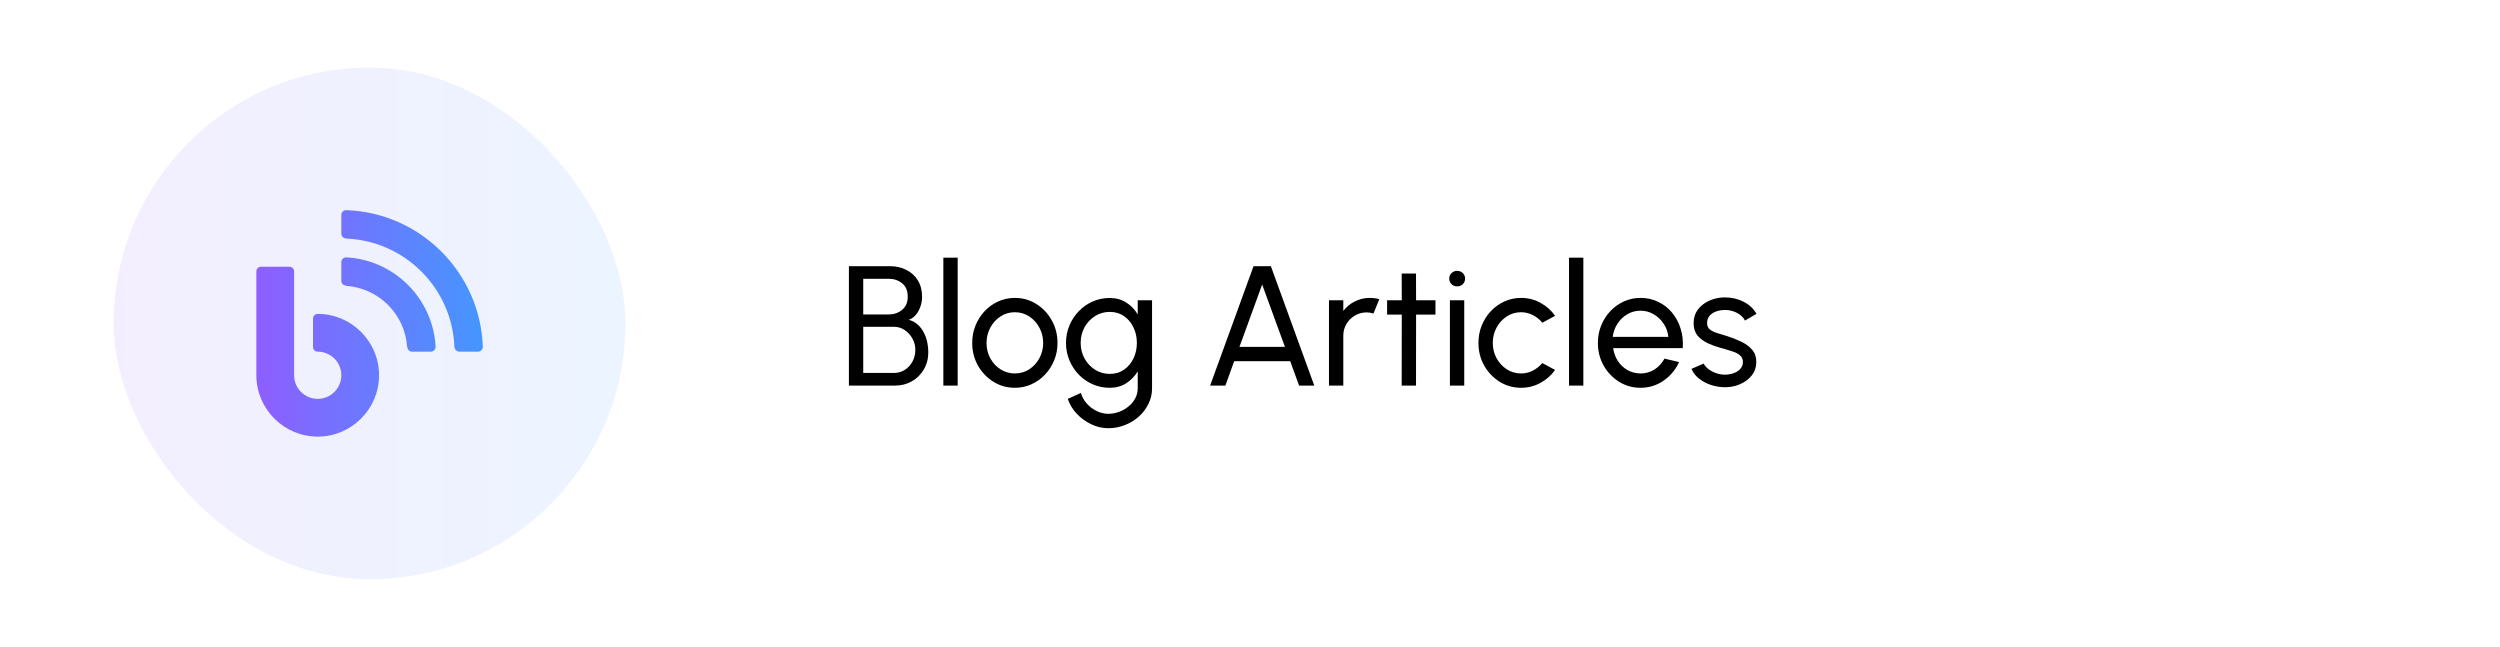 <svg width="201" height="52" viewBox="0 0 201 52" fill="none" xmlns="http://www.w3.org/2000/svg">
<rect x="9.143" y="5.429" width="41.143" height="41.143" rx="20.571" fill="url(#paint0_linear_72_447)" fill-opacity="0.1"/>
<path d="M27.836 16.897C27.785 16.895 27.733 16.904 27.686 16.923C27.637 16.942 27.594 16.97 27.557 17.007C27.52 17.043 27.491 17.086 27.471 17.133C27.451 17.181 27.441 17.232 27.442 17.284V18.786C27.442 18.999 27.609 19.166 27.821 19.166V19.181C32.549 19.363 36.352 23.165 36.534 27.893H36.549C36.549 28.106 36.716 28.273 36.928 28.273H38.431C38.651 28.273 38.826 28.091 38.818 27.878C38.613 21.913 33.801 17.102 27.836 16.897ZM27.836 20.691C27.785 20.691 27.734 20.7 27.686 20.719C27.639 20.738 27.595 20.767 27.559 20.803C27.522 20.839 27.493 20.882 27.473 20.929C27.453 20.976 27.442 21.027 27.442 21.078V22.581C27.442 22.794 27.609 22.96 27.821 22.96V22.983C30.455 23.158 32.557 25.26 32.731 27.893H32.754C32.754 28.106 32.921 28.273 33.134 28.273H34.636C34.849 28.273 35.031 28.091 35.023 27.878C34.819 24.008 31.707 20.896 27.836 20.691ZM20.991 21.443C20.778 21.443 20.611 21.61 20.611 21.822V30.17C20.611 32.887 22.827 35.103 25.544 35.103C28.261 35.103 30.477 32.887 30.477 30.17C30.477 27.453 28.261 25.237 25.544 25.237C25.332 25.237 25.165 25.404 25.165 25.617V27.893C25.165 28.106 25.332 28.273 25.544 28.273C26.048 28.273 26.53 28.473 26.886 28.829C27.242 29.184 27.442 29.667 27.442 30.17C27.442 30.674 27.242 31.156 26.886 31.512C26.53 31.868 26.048 32.068 25.544 32.068C25.295 32.068 25.049 32.019 24.818 31.923C24.588 31.828 24.379 31.688 24.203 31.512C24.027 31.336 23.887 31.127 23.791 30.896C23.696 30.666 23.647 30.419 23.647 30.17V21.822C23.647 21.61 23.48 21.443 23.268 21.443H20.991Z" fill="url(#paint1_linear_72_447)"/>
<path d="M68.252 31V21.4H71.564C72.039 21.4 72.471 21.498 72.86 21.695C73.253 21.887 73.564 22.168 73.792 22.538C74.021 22.909 74.135 23.352 74.135 23.869C74.135 24.148 74.087 24.417 73.991 24.678C73.9 24.934 73.772 25.156 73.607 25.343C73.447 25.526 73.264 25.649 73.058 25.713C73.346 25.787 73.591 25.917 73.792 26.104C73.993 26.287 74.156 26.502 74.279 26.749C74.407 26.996 74.498 27.254 74.553 27.524C74.608 27.793 74.636 28.054 74.636 28.305C74.636 28.836 74.514 29.304 74.272 29.711C74.034 30.113 73.714 30.429 73.312 30.657C72.91 30.886 72.466 31 71.982 31H68.252ZM69.404 29.985H71.879C72.194 29.985 72.48 29.905 72.736 29.745C72.997 29.581 73.205 29.357 73.36 29.073C73.516 28.79 73.593 28.47 73.593 28.113C73.593 27.798 73.516 27.501 73.36 27.222C73.205 26.939 72.997 26.71 72.736 26.536C72.48 26.363 72.194 26.276 71.879 26.276H69.404V29.985ZM69.404 25.281H71.454C71.874 25.281 72.233 25.158 72.53 24.911C72.832 24.66 72.983 24.31 72.983 23.862C72.983 23.377 72.832 23.016 72.53 22.779C72.233 22.536 71.874 22.415 71.454 22.415H69.404V25.281ZM75.845 31V20.715H76.997V31H75.845ZM81.595 31.178C80.964 31.178 80.388 31.016 79.867 30.692C79.35 30.367 78.936 29.933 78.626 29.389C78.319 28.84 78.166 28.235 78.166 27.572C78.166 27.069 78.255 26.6 78.433 26.166C78.612 25.727 78.856 25.343 79.167 25.014C79.483 24.68 79.848 24.42 80.264 24.232C80.68 24.045 81.124 23.951 81.595 23.951C82.225 23.951 82.799 24.113 83.316 24.438C83.837 24.762 84.251 25.199 84.557 25.748C84.868 26.296 85.023 26.904 85.023 27.572C85.023 28.07 84.934 28.536 84.756 28.971C84.578 29.405 84.331 29.789 84.015 30.122C83.704 30.452 83.341 30.71 82.925 30.897C82.513 31.085 82.07 31.178 81.595 31.178ZM81.595 30.026C82.024 30.026 82.411 29.915 82.754 29.691C83.101 29.462 83.373 29.163 83.57 28.792C83.771 28.417 83.871 28.011 83.871 27.572C83.871 27.124 83.768 26.712 83.563 26.337C83.362 25.962 83.09 25.663 82.747 25.439C82.404 25.215 82.02 25.103 81.595 25.103C81.165 25.103 80.779 25.217 80.436 25.446C80.093 25.67 79.821 25.969 79.62 26.344C79.419 26.719 79.318 27.128 79.318 27.572C79.318 28.029 79.421 28.445 79.627 28.82C79.832 29.19 80.109 29.485 80.456 29.704C80.804 29.919 81.183 30.026 81.595 30.026ZM91.473 24.143H92.625V31.22C92.625 31.672 92.527 32.093 92.33 32.481C92.138 32.874 91.878 33.215 91.549 33.503C91.219 33.796 90.844 34.022 90.424 34.182C90.003 34.346 89.564 34.429 89.107 34.429C88.632 34.429 88.172 34.321 87.729 34.106C87.286 33.896 86.897 33.613 86.563 33.256C86.234 32.904 85.996 32.509 85.85 32.07L86.906 31.59C86.993 31.905 87.148 32.189 87.373 32.44C87.601 32.696 87.866 32.897 88.168 33.044C88.474 33.194 88.787 33.27 89.107 33.27C89.409 33.27 89.699 33.217 89.978 33.112C90.262 33.007 90.515 32.861 90.739 32.673C90.968 32.49 91.146 32.273 91.274 32.022C91.407 31.775 91.473 31.508 91.473 31.22V29.855C91.24 30.248 90.931 30.568 90.547 30.815C90.168 31.057 89.725 31.178 89.217 31.178C88.733 31.178 88.278 31.085 87.853 30.897C87.427 30.71 87.055 30.452 86.735 30.122C86.415 29.789 86.163 29.405 85.981 28.971C85.798 28.536 85.706 28.07 85.706 27.572C85.706 27.073 85.798 26.607 85.981 26.173C86.163 25.734 86.415 25.35 86.735 25.021C87.055 24.687 87.427 24.427 87.853 24.239C88.278 24.052 88.733 23.958 89.217 23.958C89.725 23.958 90.168 24.079 90.547 24.321C90.931 24.564 91.24 24.884 91.473 25.281V24.143ZM89.224 30.061C89.667 30.061 90.051 29.947 90.376 29.718C90.705 29.489 90.959 29.185 91.137 28.806C91.315 28.427 91.404 28.015 91.404 27.572C91.404 27.114 91.313 26.698 91.13 26.324C90.952 25.944 90.698 25.642 90.369 25.419C90.044 25.19 89.663 25.076 89.224 25.076C88.794 25.076 88.401 25.188 88.044 25.412C87.688 25.636 87.404 25.937 87.194 26.317C86.989 26.692 86.886 27.11 86.886 27.572C86.886 28.033 86.991 28.454 87.201 28.833C87.416 29.208 87.699 29.508 88.051 29.732C88.408 29.951 88.799 30.061 89.224 30.061ZM100.785 21.4H102.177L105.667 31H104.446L103.733 29.039H99.228L98.522 31H97.294L100.785 21.4ZM99.653 27.887H103.308L101.477 22.875L99.653 27.887ZM106.85 31V24.143H108.002V25C108.244 24.68 108.55 24.427 108.921 24.239C109.291 24.047 109.693 23.951 110.127 23.951C110.393 23.951 110.649 23.985 110.895 24.054L110.429 25.206C110.242 25.146 110.059 25.117 109.881 25.117C109.538 25.117 109.222 25.201 108.934 25.37C108.651 25.535 108.425 25.759 108.255 26.043C108.086 26.326 108.002 26.641 108.002 26.989V31H106.85ZM115.411 25.295H113.854L113.847 31H112.695L112.702 25.295H111.523V24.143H112.702L112.695 21.99H113.847L113.854 24.143H115.411V25.295ZM116.573 24.143H117.725V31H116.573V24.143ZM117.163 23.025C116.98 23.025 116.827 22.966 116.703 22.847C116.58 22.728 116.518 22.58 116.518 22.401C116.518 22.223 116.58 22.075 116.703 21.956C116.827 21.837 116.978 21.777 117.156 21.777C117.334 21.777 117.485 21.837 117.608 21.956C117.732 22.075 117.794 22.223 117.794 22.401C117.794 22.58 117.732 22.728 117.608 22.847C117.49 22.966 117.341 23.025 117.163 23.025ZM124.003 29.19L125.031 29.745C124.721 30.18 124.325 30.527 123.845 30.788C123.37 31.048 122.853 31.178 122.295 31.178C121.665 31.178 121.089 31.016 120.567 30.692C120.051 30.367 119.637 29.933 119.326 29.389C119.02 28.84 118.867 28.235 118.867 27.572C118.867 27.069 118.956 26.6 119.134 26.166C119.313 25.727 119.557 25.343 119.868 25.014C120.183 24.68 120.549 24.42 120.965 24.232C121.381 24.045 121.825 23.951 122.295 23.951C122.853 23.951 123.37 24.081 123.845 24.342C124.325 24.602 124.721 24.952 125.031 25.391L124.003 25.947C123.783 25.677 123.523 25.469 123.221 25.323C122.919 25.176 122.611 25.103 122.295 25.103C121.87 25.103 121.484 25.217 121.137 25.446C120.794 25.67 120.522 25.969 120.321 26.344C120.119 26.719 120.019 27.128 120.019 27.572C120.019 28.015 120.119 28.424 120.321 28.799C120.526 29.169 120.801 29.466 121.143 29.691C121.491 29.915 121.875 30.026 122.295 30.026C122.634 30.026 122.951 29.949 123.249 29.793C123.546 29.638 123.797 29.437 124.003 29.19ZM126.149 31V20.715H127.301V31H126.149ZM131.898 31.178C131.267 31.178 130.691 31.016 130.17 30.692C129.654 30.367 129.24 29.933 128.929 29.389C128.623 28.84 128.47 28.235 128.47 27.572C128.47 27.069 128.559 26.6 128.737 26.166C128.915 25.727 129.16 25.343 129.471 25.014C129.786 24.68 130.152 24.42 130.568 24.232C130.984 24.045 131.427 23.951 131.898 23.951C132.415 23.951 132.888 24.056 133.318 24.267C133.752 24.472 134.122 24.76 134.428 25.131C134.739 25.501 134.97 25.93 135.121 26.42C135.276 26.909 135.334 27.432 135.292 27.99H129.697C129.752 28.378 129.88 28.726 130.081 29.032C130.282 29.334 130.538 29.574 130.849 29.752C131.164 29.93 131.514 30.022 131.898 30.026C132.31 30.026 132.682 29.921 133.016 29.711C133.35 29.496 133.619 29.204 133.825 28.833L134.998 29.108C134.723 29.716 134.31 30.214 133.756 30.602C133.203 30.986 132.584 31.178 131.898 31.178ZM129.663 27.085H134.134C134.097 26.701 133.974 26.351 133.763 26.036C133.553 25.716 133.286 25.46 132.961 25.268C132.636 25.076 132.282 24.98 131.898 24.98C131.514 24.98 131.162 25.073 130.842 25.261C130.522 25.448 130.257 25.702 130.047 26.022C129.841 26.337 129.713 26.692 129.663 27.085ZM138.566 31.131C138.196 31.117 137.835 31.048 137.483 30.925C137.135 30.797 136.829 30.625 136.564 30.41C136.303 30.191 136.114 29.94 135.995 29.656L136.982 29.231C137.051 29.387 137.174 29.533 137.352 29.67C137.531 29.807 137.736 29.917 137.97 29.999C138.203 30.081 138.438 30.122 138.676 30.122C138.927 30.122 139.163 30.084 139.382 30.006C139.602 29.928 139.78 29.814 139.917 29.663C140.059 29.508 140.13 29.323 140.13 29.108C140.13 28.879 140.052 28.701 139.896 28.573C139.746 28.44 139.554 28.337 139.32 28.264C139.092 28.186 138.859 28.113 138.621 28.045C138.15 27.926 137.73 27.784 137.359 27.62C136.989 27.451 136.696 27.238 136.482 26.982C136.271 26.721 136.166 26.39 136.166 25.988C136.166 25.562 136.283 25.195 136.516 24.884C136.754 24.573 137.064 24.333 137.448 24.164C137.832 23.994 138.244 23.91 138.683 23.91C139.236 23.91 139.741 24.029 140.198 24.267C140.655 24.504 140.996 24.826 141.22 25.233L140.294 25.775C140.216 25.61 140.098 25.466 139.938 25.343C139.778 25.215 139.595 25.114 139.389 25.041C139.183 24.968 138.973 24.929 138.758 24.925C138.493 24.916 138.244 24.95 138.011 25.028C137.782 25.105 137.597 25.224 137.455 25.384C137.318 25.54 137.25 25.734 137.25 25.967C137.25 26.196 137.323 26.369 137.469 26.488C137.62 26.607 137.814 26.703 138.052 26.776C138.294 26.845 138.557 26.925 138.84 27.016C139.256 27.149 139.645 27.302 140.006 27.476C140.367 27.649 140.658 27.866 140.877 28.127C141.101 28.388 141.211 28.71 141.206 29.094C141.206 29.515 141.08 29.883 140.829 30.198C140.578 30.509 140.251 30.747 139.848 30.911C139.451 31.076 139.023 31.149 138.566 31.131Z" fill="black"/>
<defs>
<linearGradient id="paint0_linear_72_447" x1="9.143" y1="26" x2="50.286" y2="26" gradientUnits="userSpaceOnUse">
<stop stop-color="#8E5EFF"/>
<stop offset="1" stop-color="#4596FF"/>
</linearGradient>
<linearGradient id="paint1_linear_72_447" x1="20.611" y1="26" x2="38.818" y2="26" gradientUnits="userSpaceOnUse">
<stop stop-color="#8E5EFF"/>
<stop offset="1" stop-color="#4596FF"/>
</linearGradient>
</defs>
</svg>
